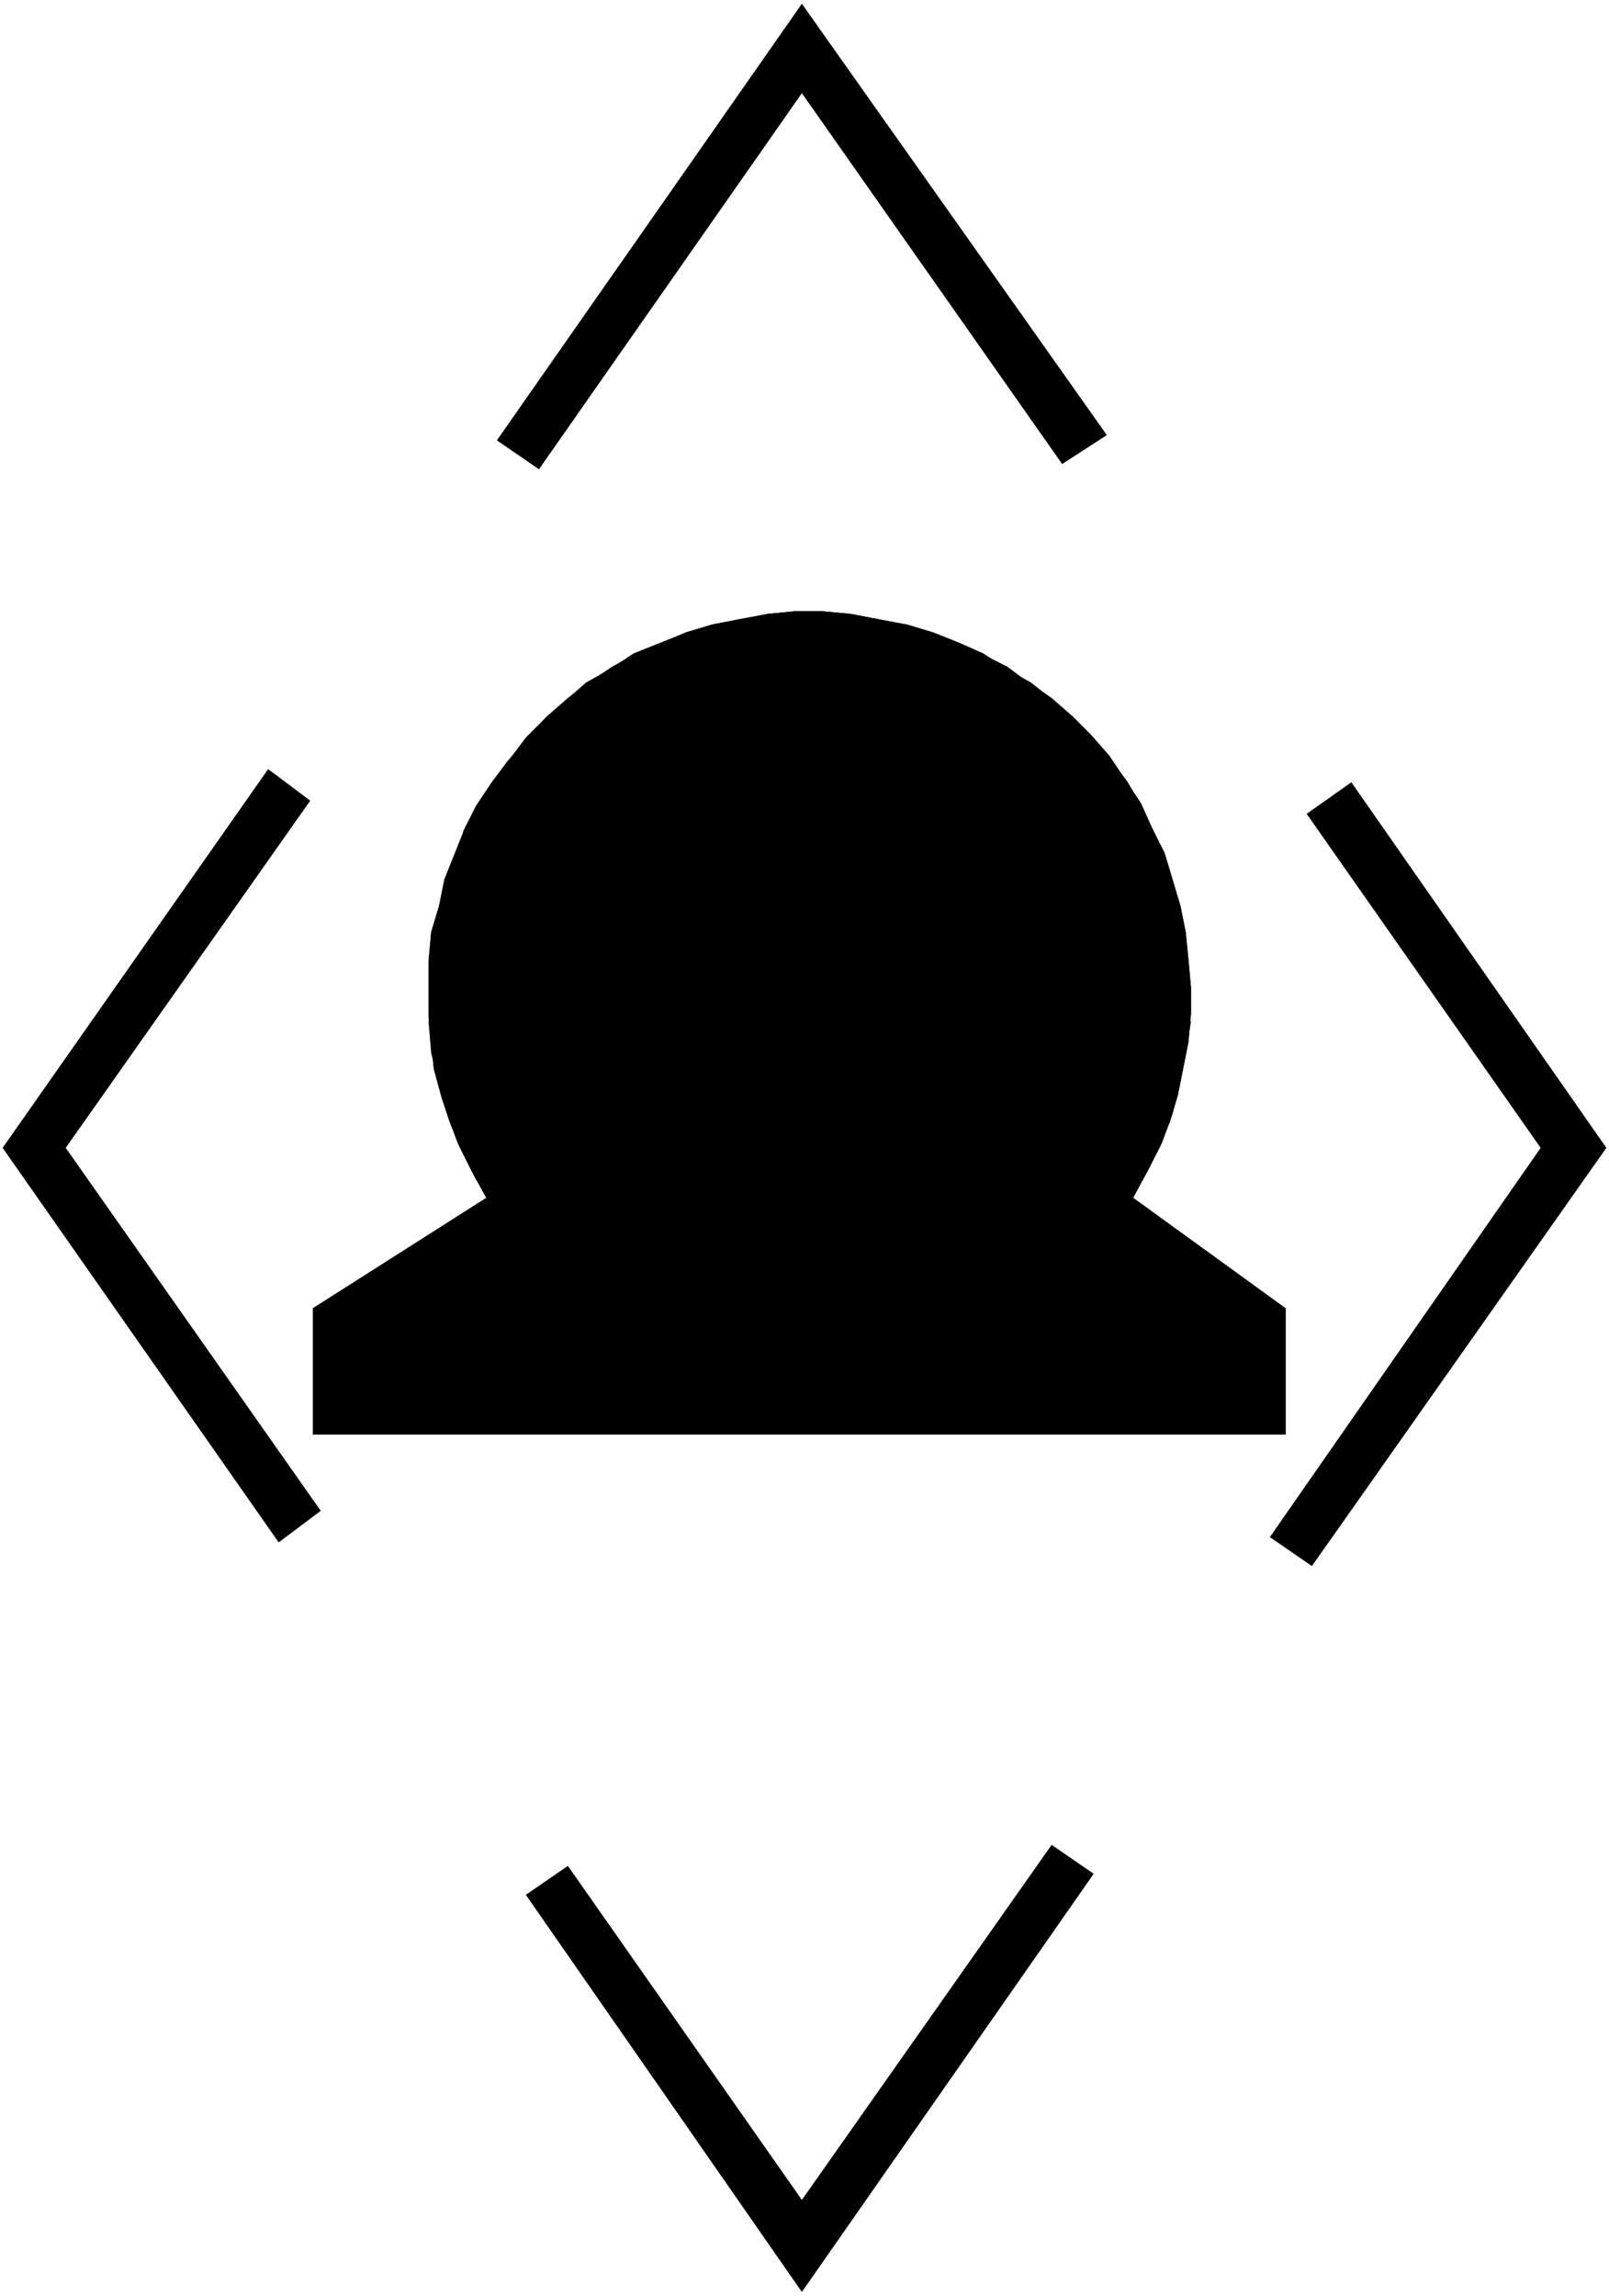 ﻿<?xml version="1.0" encoding="UTF-8"?>
<?xml-stylesheet type='text/css' href='svgStyle.css'?>
<svg version="1.2" baseProfile="tiny" width="6.10mm" height="8.70mm" viewBox="-3.05 -5.45 6.12 8.72" xmlns="http://www.w3.org/2000/svg">
  <title>BOYINL03V</title>
  <desc>river buoy bifurcation of the fairway (3.B of CEVNI) - virtual</desc>
  <g>
    <path class="fORRED sORRED" d="M -1.20,-0.90 L -1.86,-0.48 L -1.86,0.00 L 1.84,0.00 L 1.84,-0.48 L 1.26,-0.90 L 1.31,-1.00 L 1.36,-1.09 L 1.40,-1.19 L 1.43,-1.29 L 1.45,-1.39 L 1.47,-1.49 L 1.48,-1.60 L 1.48,-1.70 L 1.47,-1.81 L 1.46,-1.91 L 1.44,-2.01 L 1.41,-2.11 L 1.38,-2.21 L 1.33,-2.31 L 1.29,-2.40 L 1.23,-2.49 L 1.17,-2.58 L 1.10,-2.66 L 1.03,-2.73 L 0.95,-2.80 L 0.86,-2.86 L 0.78,-2.92 L 0.68,-2.97 L 0.59,-3.01 L 0.49,-3.05 L 0.39,-3.08 L 0.29,-3.10 L 0.18,-3.12 L 0.08,-3.13 L -0.03,-3.13 L -0.13,-3.12 L -0.23,-3.10 L -0.34,-3.08 L -0.44,-3.05 L -0.53,-3.01 L -0.63,-2.97 L -0.72,-2.92 L -0.81,-2.86 L -0.89,-2.80 L -0.97,-2.73 L -1.05,-2.65 L -1.11,-2.57 L -1.17,-2.49 L -1.23,-2.40 L -1.28,-2.31 L -1.32,-2.21 L -1.36,-2.11 L -1.38,-2.01 L -1.41,-1.91 L -1.42,-1.80 L -1.42,-1.70 L -1.42,-1.59 L -1.41,-1.49 L -1.40,-1.39 L -1.37,-1.28 L -1.34,-1.19 L -1.30,-1.09 L -1.25,-0.99 L -1.20,-0.90 Z" stroke-width="0.04" />
    <path class="fBLACK sBLACK" d="M -1.00,-3.67 L 0.00,-5.10 L 0.99,-3.69 L 1.16,-3.80 L 0.00,-5.44 L -1.16,-3.78 L -1.00,-3.67 Z" stroke-width="0.04" />
    <path class="fBLACK sBLACK" d="M -1.83,0.29 L -2.80,-1.09 L -1.87,-2.41 L -2.03,-2.53 L -3.04,-1.09 L -1.99,0.41 L -1.83,0.29 Z" stroke-width="0.04" />
    <path class="fBLACK sBLACK" d="M 2.09,-2.48 L 3.06,-1.09 L 1.94,0.50 L 1.78,0.39 L 2.81,-1.09 L 1.92,-2.36 L 2.09,-2.48 Z" stroke-width="0.04" />
    <path class="fBLACK sBLACK" d="M 1.11,1.67 L 0.00,3.26 L -1.05,1.75 L -0.89,1.64 L 0.00,2.91 L 0.95,1.56 L 1.11,1.67 Z" stroke-width="0.04" />
    <path class="fMIDGN sMIDGN" d="M 1.34,-2.29 L 1.29,-2.39 L 1.24,-2.48 L 1.18,-2.56 L 1.11,-2.64 L 1.04,-2.72 L 0.96,-2.79 L 0.87,-2.86 L 0.78,-2.91 L 0.69,-2.97 L 0.60,-3.01 L 0.50,-3.05 L 0.40,-3.08 L 0.29,-3.10 L 0.19,-3.12 L 0.08,-3.13 L -0.02,-3.13 L -0.13,-3.12 L -0.24,-3.10 L -0.34,-3.08 L -0.44,-3.05 L -0.54,-3.01 L -0.64,-2.97 L -0.73,-2.91 L -0.82,-2.86 L -0.90,-2.79 L -0.98,-2.72 L -1.05,-2.64 L -1.12,-2.56 L -1.18,-2.48 L -1.24,-2.39 L -1.29,-2.29 L 1.34,-2.29 Z" stroke-width="0.04" />
    <path class="fMIDGN sMIDGN" d="M -1.20,-0.90 L 1.26,-0.90 L 1.32,-1.01 L 1.37,-1.11 L 1.41,-1.22 L 1.44,-1.34 L 1.46,-1.45 L 1.48,-1.57 L -1.42,-1.57 L -1.41,-1.45 L -1.38,-1.34 L -1.35,-1.22 L -1.31,-1.11 L -1.26,-1.01 L -1.20,-0.90 Z" stroke-width="0.04" />
    <path class="f0 sBLACK" d="M -1.20,-0.90 L -1.86,-0.48 L -1.86,0.00 L 1.84,0.00 L 1.84,-0.48 L 1.26,-0.90 " stroke-width="0.12" />
    <path class="f0 sBLACK" d="M -1.20,-0.90 L -1.25,-0.99 L -1.30,-1.09 L -1.34,-1.19 L -1.37,-1.28 L -1.40,-1.39 L -1.41,-1.49 L -1.42,-1.59 L -1.42,-1.70 L -1.42,-1.80 L -1.41,-1.91 L -1.38,-2.01 L -1.36,-2.11 L -1.32,-2.21 L -1.28,-2.31 L -1.23,-2.40 L -1.17,-2.49 L -1.11,-2.57 L -1.04,-2.65 L -0.97,-2.73 L -0.89,-2.80 L -0.81,-2.86 L -0.72,-2.92 L -0.63,-2.97 L -0.53,-3.01 L -0.44,-3.05 L -0.34,-3.08 L -0.23,-3.10 L -0.13,-3.12 L -0.03,-3.13 L 0.08,-3.13 L 0.18,-3.12 L 0.29,-3.10 L 0.39,-3.08 L 0.49,-3.05 L 0.59,-3.01 L 0.68,-2.97 L 0.78,-2.92 L 0.86,-2.86 L 0.95,-2.80 L 1.03,-2.73 L 1.10,-2.66 L 1.17,-2.58 L 1.23,-2.49 L 1.29,-2.40 L 1.33,-2.31 L 1.38,-2.21 L 1.41,-2.11 L 1.44,-2.01 L 1.46,-1.91 L 1.47,-1.81 L 1.48,-1.70 L 1.48,-1.60 L 1.47,-1.49 L 1.45,-1.39 L 1.43,-1.29 L 1.40,-1.19 L 1.36,-1.09 L 1.31,-1.00 L 1.26,-0.90 " stroke-width="0.12" />
    <circle class="pivotPoint layout" fill="none" cx="0" cy="0" r="0.2" />
  </g>
</svg>